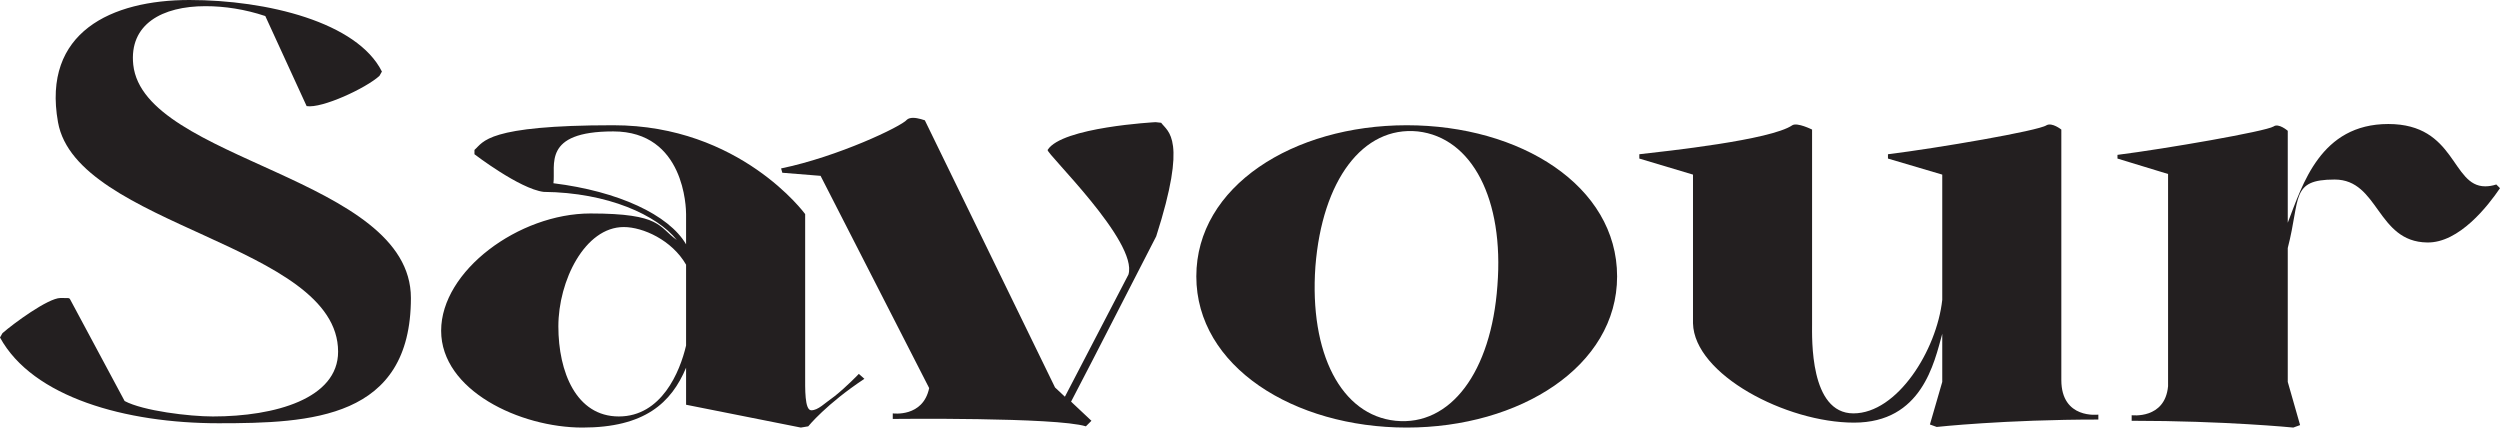 <?xml version="1.0" encoding="UTF-8"?>
<svg id="Layer_2" data-name="Layer 2" xmlns="http://www.w3.org/2000/svg" viewBox="0 0 810.4 138.6">
  <defs>
    <style>
      .cls-1 {
        fill: #231f20;
      }
    </style>
  </defs>
  <g id="Layer_1-2" data-name="Layer 1">
    <path class="cls-1" d="m86,5.2c-6.6-2.2-13.2-3.2-19.4-3.2-14,0-24.8,5.8-23.4,19,3.4,31.2,90,36.4,90,75.6s-32.4,40.6-62.4,40.6S10.6,128.8,0,109.4l.8-1.4c3.4-3,14.8-11.4,18.8-11.4s2,0,3,.2l17.8,33.2c6,3.2,21,5,28.6,5,20.2,0,40.6-5.8,40.6-21,0-34.8-84.8-40.6-90.8-74.4C13.6,10.4,36.2,0,61.4,0s54.4,7.2,62.4,23.2l-.8,1.4c-4.4,4-18.6,10.6-23.6,9.8l-13.4-29.2Z"/>
    <path class="cls-1" d="m280.2,122.8c-12.4,8.2-18.2,15.4-18.2,15.4l-2.4.4-37.2-7.4v-12c-4.8,11.4-13.4,19.4-33.6,19.4s-45.8-12-45.8-31.4,25.2-38,48.4-38,22,4.4,28,8.6c-6.4-8-22.2-15.4-43.2-15.6-7.8-1-22.4-12.2-22.4-12.2v-1.4c3-2.6,3.8-8,45-8s62.2,28.8,62.2,28.8v52c0,4.6-.2,11.6,2,11.6s4.2-2.2,7.6-4.6c4-3.2,7.8-7.2,7.8-7.2l1.8,1.6Zm-57.8-53.4c0-1.8-.4-26.8-23.6-26.8s-18.6,11-19.4,16.8c21,2.6,37.4,10.2,43,19.8v-9.8Zm0,16.4c-4.6-8-14-12.2-20.2-12.2-12.6,0-21.2,17.4-21.2,32.2s5.8,29.2,19.6,29.2,19.8-14.4,21.8-23v-26.2Z"/>
    <path class="cls-1" d="m374.8,76.6c-9.2,17.8-18.4,36-27.6,53.6l6.6,6.2-1.8,1.8c-9.6-3-62.6-2.4-62.6-2.4v-1.8s9.8,1.4,11.8-8.2c-11.6-22.8-23.6-46-35.2-68.8l-12.4-1-.4-1.4c18.4-3.8,39-13.6,40.8-15.8.4-.4,1.2-.6,2-.6,1.6,0,3.8.8,3.8.8l42.2,86.6,3.2,3,20.6-39.6c3.2-10.6-26.8-39.4-26.2-40.4,4.6-7.4,35-9,35-9l1.8.2c2.2,3,8.6,5-1.6,36.8Z"/>
    <path class="cls-1" d="m524.2,89.6c0,29.2-31.6,49-68.2,49s-68.2-19.8-68.2-49,31.4-49,68.2-49,68.2,19.6,68.2,49Zm-64.6-47c-17.8-1.8-31,15.8-33.2,43.8-2,28.2,8.4,48.2,26,50,17.8,1.8,31-15.8,33-43.8,2.2-28-8.2-48-25.8-50Z"/>
    <path class="cls-1" d="m680.2,134.4v1.6c-30.4,0-52.4,2.4-52.4,2.4l-2.2-.8,4-13.8v-15.6c-2.6,9.4-6.6,28.8-28.6,28.8s-51.8-15.6-52.2-32.2v-48.2l-17.4-5.2v-1.4c8.8-1,42.6-4.6,49.6-9.4,1.6-1,6.4,1.4,6.4,1.4v63c0,4.6-.8,29,13.4,29s27-20.4,28.8-36.8v-40.6l-17.6-5.2v-1.4c16.2-2,48.8-7.6,51.4-9.4,1.8-1,4.8,1.4,4.8,1.4v81.2c0,12.8,12,11.2,12,11.2Z"/>
    <path class="cls-1" d="m805.6,60.4c1.2,0,2.4-.2,3.6-.6l1.2,1.2c-3.8,5.6-13.2,17.8-23.6,17.6-16.4-.2-15.6-20.4-30-20.4s-11,6-15.2,22.2v43.4l4,14-2.2.8s-22.2-2.2-52.4-2.2v-1.8s10.8,1.4,11.8-9.4V56.4l-16.4-5v-1.2c15.8-2,48-7.6,50.6-9.2,1.6-1.2,4.6,1.4,4.6,1.4v29.8c4.8-12.4,10.6-32,32.6-32s20.4,20.2,31.4,20.2Z"/>
  </g>
</svg>